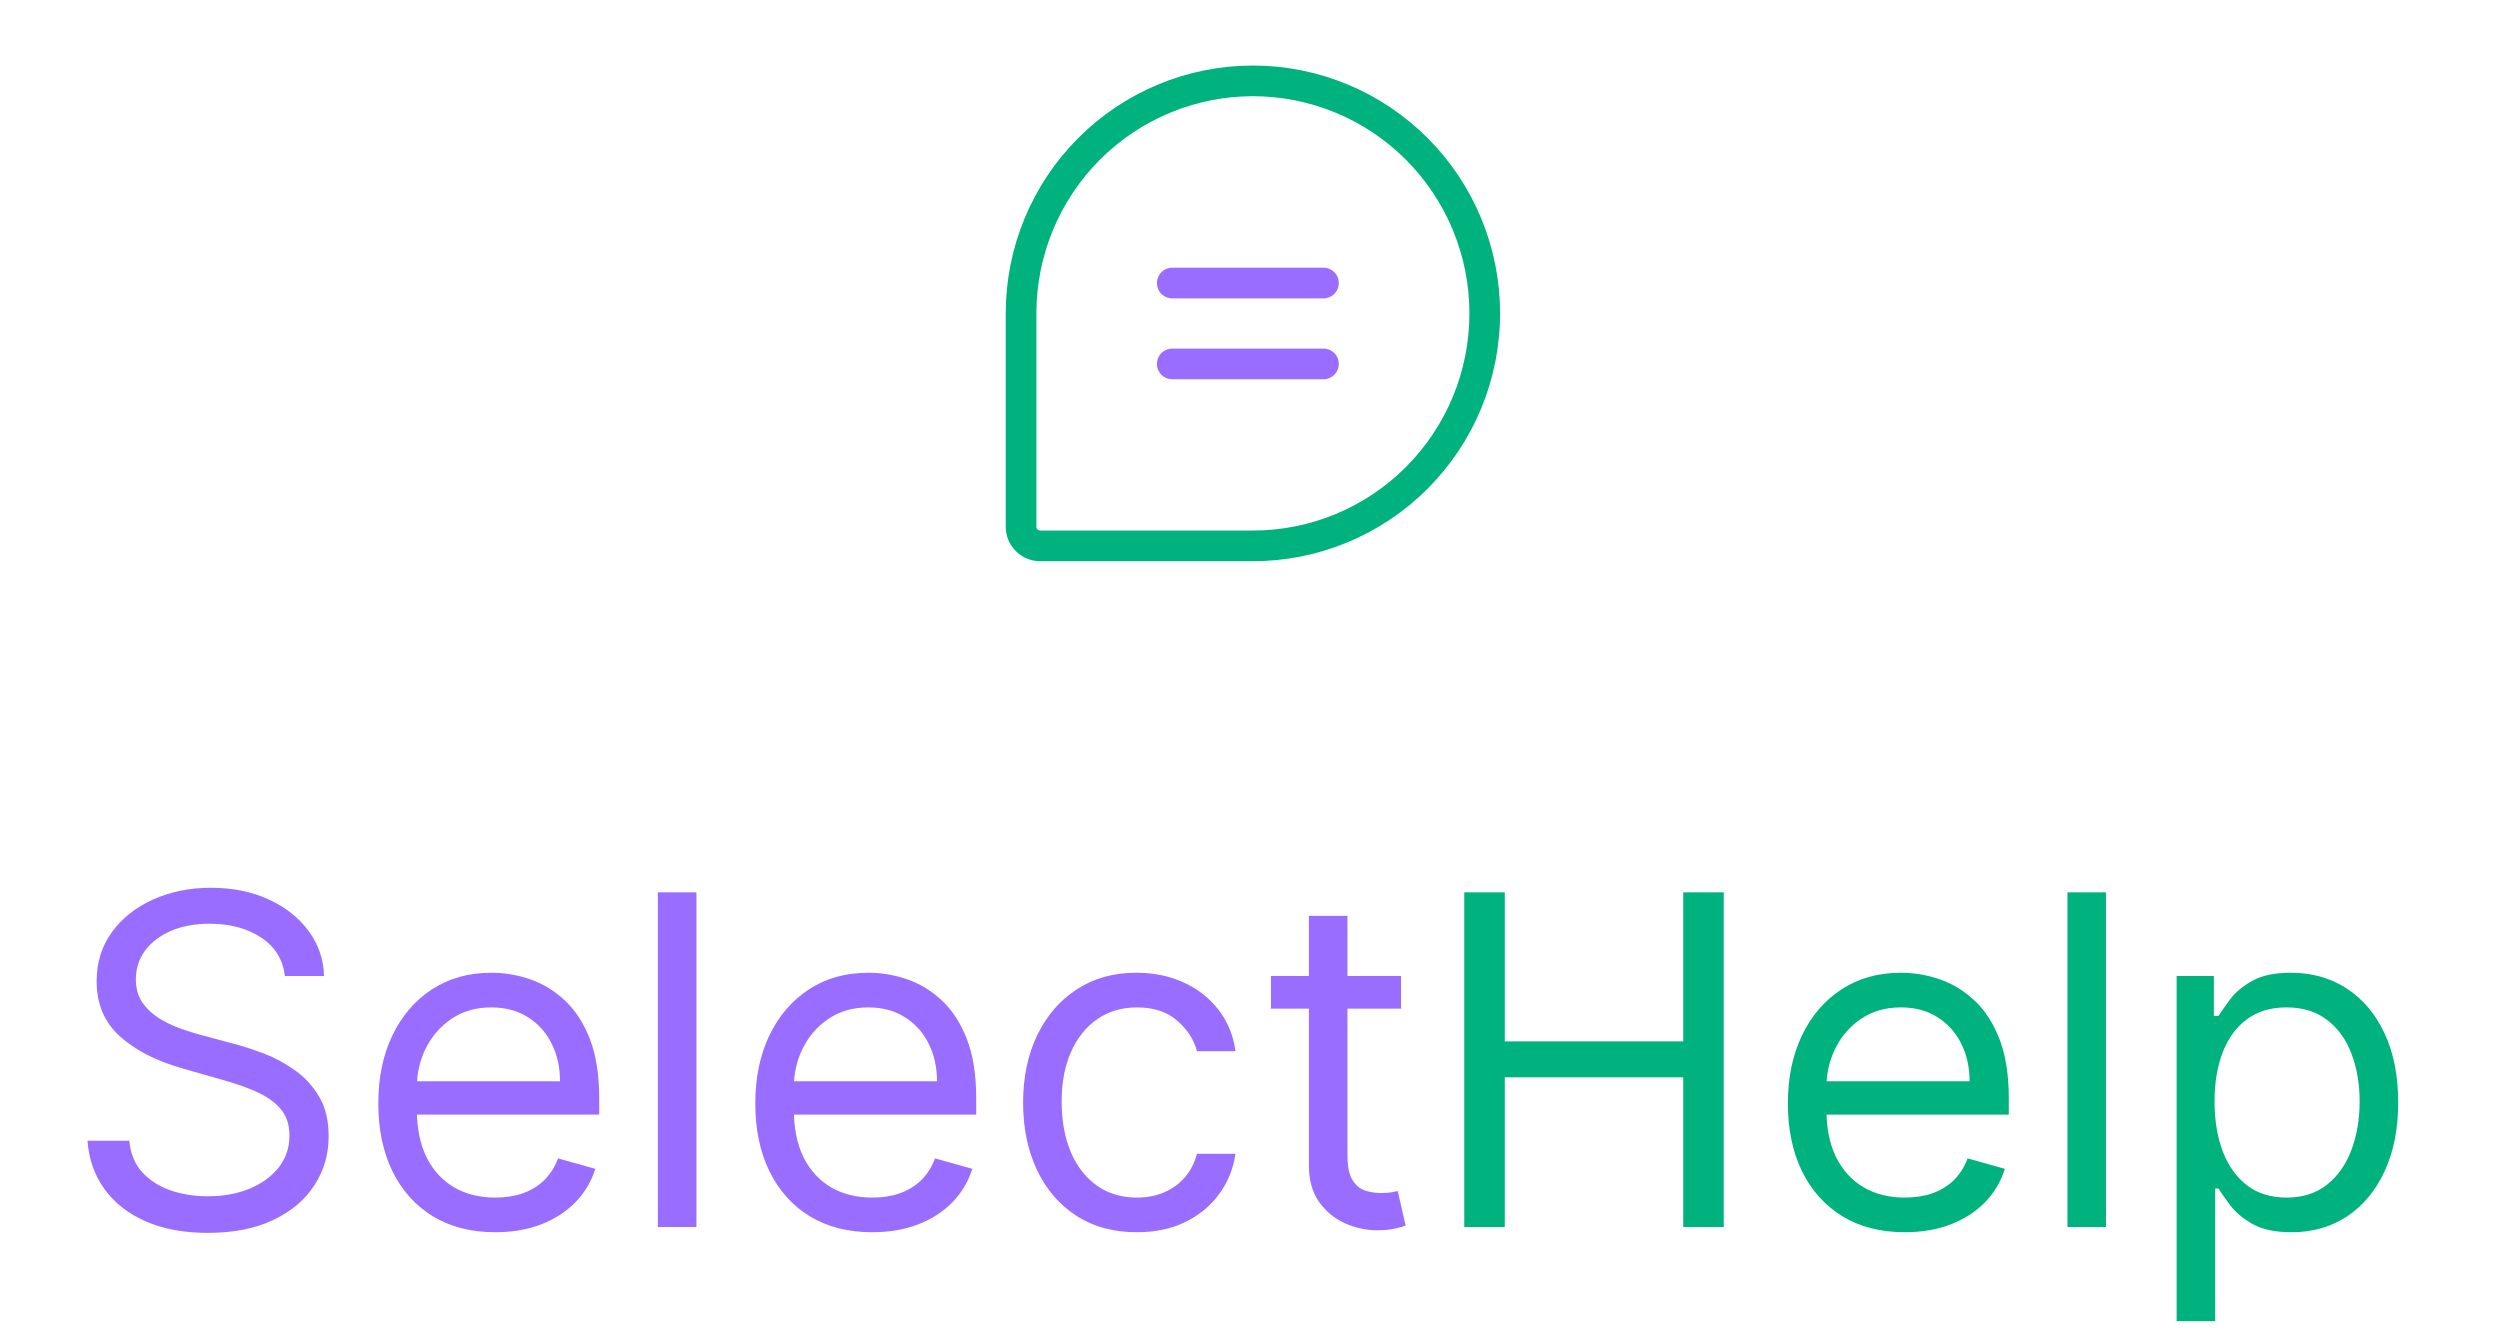 <svg width="163" height="87" viewBox="0 0 163 87" fill="none" xmlns="http://www.w3.org/2000/svg">
<path d="M81.689 35.591H67.838C67.671 35.593 67.505 35.562 67.351 35.499C67.196 35.436 67.056 35.343 66.938 35.224C66.82 35.106 66.727 34.965 66.664 34.81C66.602 34.655 66.57 34.489 66.573 34.322V20.432C66.573 16.411 68.165 12.556 71 9.713C73.835 6.87 77.68 5.273 81.689 5.273V5.273C83.675 5.273 85.64 5.665 87.474 6.427C89.308 7.188 90.975 8.305 92.379 9.713C93.782 11.12 94.896 12.791 95.656 14.631C96.415 16.47 96.806 18.441 96.806 20.432V20.432C96.806 22.422 96.415 24.394 95.656 26.233C94.896 28.072 93.782 29.743 92.379 31.151C90.975 32.559 89.308 33.675 87.474 34.437C85.64 35.199 83.675 35.591 81.689 35.591V35.591Z" stroke="#00B37E" stroke-width="2" stroke-linecap="round" stroke-linejoin="round"/>
<path d="M76.431 18.454H86.29" stroke="#996DFF" stroke-width="2" stroke-linecap="round" stroke-linejoin="round"/>
<path d="M76.431 23.727H86.29" stroke="#996DFF" stroke-width="2" stroke-linecap="round" stroke-linejoin="round"/>
<path d="M18.574 63.636C18.446 62.557 17.928 61.719 17.018 61.122C16.109 60.526 14.994 60.227 13.673 60.227C12.707 60.227 11.862 60.383 11.138 60.696C10.421 61.008 9.859 61.438 9.455 61.985C9.057 62.532 8.858 63.153 8.858 63.849C8.858 64.432 8.996 64.933 9.273 65.352C9.558 65.763 9.92 66.108 10.36 66.385C10.8 66.655 11.262 66.879 11.745 67.056C12.228 67.227 12.672 67.365 13.077 67.472L15.293 68.068C15.861 68.217 16.493 68.423 17.189 68.686C17.892 68.949 18.563 69.308 19.202 69.762C19.849 70.21 20.381 70.785 20.8 71.488C21.22 72.191 21.429 73.054 21.429 74.077C21.429 75.256 21.12 76.321 20.502 77.273C19.891 78.224 18.996 78.981 17.817 79.542C16.646 80.103 15.222 80.383 13.546 80.383C11.983 80.383 10.63 80.131 9.487 79.627C8.35 79.123 7.455 78.42 6.802 77.518C6.156 76.616 5.79 75.568 5.705 74.375H8.432C8.503 75.199 8.78 75.881 9.263 76.421C9.753 76.953 10.371 77.351 11.117 77.614C11.869 77.869 12.679 77.997 13.546 77.997C14.554 77.997 15.46 77.834 16.262 77.507C17.065 77.173 17.7 76.712 18.169 76.122C18.638 75.526 18.872 74.829 18.872 74.034C18.872 73.31 18.67 72.72 18.265 72.266C17.86 71.811 17.327 71.442 16.667 71.158C16.006 70.874 15.293 70.625 14.526 70.412L11.841 69.645C10.136 69.155 8.787 68.455 7.793 67.546C6.798 66.637 6.301 65.447 6.301 63.977C6.301 62.756 6.631 61.69 7.292 60.781C7.96 59.865 8.854 59.155 9.977 58.651C11.106 58.139 12.367 57.883 13.758 57.883C15.165 57.883 16.415 58.136 17.509 58.64C18.602 59.137 19.469 59.819 20.108 60.685C20.754 61.552 21.095 62.535 21.131 63.636H18.574ZM32.293 80.341C30.716 80.341 29.356 79.993 28.212 79.297C27.076 78.594 26.199 77.614 25.581 76.356C24.97 75.092 24.665 73.622 24.665 71.946C24.665 70.27 24.97 68.793 25.581 67.514C26.199 66.229 27.058 65.227 28.159 64.51C29.267 63.785 30.56 63.423 32.037 63.423C32.889 63.423 33.731 63.565 34.562 63.849C35.393 64.133 36.149 64.595 36.831 65.234C37.513 65.867 38.056 66.704 38.461 67.749C38.866 68.793 39.068 70.078 39.068 71.605V72.671H26.455V70.497H36.511C36.511 69.574 36.327 68.75 35.958 68.026C35.595 67.301 35.077 66.729 34.402 66.31C33.735 65.891 32.946 65.682 32.037 65.682C31.036 65.682 30.169 65.93 29.438 66.428C28.713 66.918 28.156 67.557 27.765 68.345C27.375 69.133 27.179 69.979 27.179 70.881V72.329C27.179 73.565 27.392 74.613 27.818 75.472C28.252 76.325 28.852 76.974 29.619 77.422C30.386 77.862 31.277 78.082 32.293 78.082C32.953 78.082 33.55 77.99 34.083 77.805C34.622 77.614 35.087 77.329 35.478 76.953C35.869 76.57 36.171 76.094 36.384 75.526L38.813 76.207C38.557 77.031 38.127 77.756 37.524 78.381C36.92 78.999 36.174 79.481 35.286 79.829C34.399 80.171 33.401 80.341 32.293 80.341ZM45.407 58.182V80H42.893V58.182H45.407ZM56.873 80.341C55.296 80.341 53.936 79.993 52.793 79.297C51.656 78.594 50.779 77.614 50.161 76.356C49.55 75.092 49.245 73.622 49.245 71.946C49.245 70.27 49.55 68.793 50.161 67.514C50.779 66.229 51.639 65.227 52.739 64.51C53.847 63.785 55.14 63.423 56.617 63.423C57.469 63.423 58.311 63.565 59.142 63.849C59.973 64.133 60.729 64.595 61.411 65.234C62.093 65.867 62.636 66.704 63.041 67.749C63.446 68.793 63.648 70.078 63.648 71.605V72.671H51.035V70.497H61.092C61.092 69.574 60.907 68.75 60.538 68.026C60.175 67.301 59.657 66.729 58.982 66.31C58.315 65.891 57.526 65.682 56.617 65.682C55.616 65.682 54.749 65.93 54.018 66.428C53.293 66.918 52.736 67.557 52.345 68.345C51.955 69.133 51.759 69.979 51.759 70.881V72.329C51.759 73.565 51.972 74.613 52.398 75.472C52.832 76.325 53.432 76.974 54.199 77.422C54.966 77.862 55.857 78.082 56.873 78.082C57.533 78.082 58.13 77.99 58.663 77.805C59.202 77.614 59.668 77.329 60.058 76.953C60.449 76.57 60.751 76.094 60.964 75.526L63.393 76.207C63.137 77.031 62.707 77.756 62.104 78.381C61.5 78.999 60.754 79.481 59.867 79.829C58.979 80.171 57.981 80.341 56.873 80.341ZM74.121 80.341C72.587 80.341 71.266 79.979 70.158 79.254C69.05 78.53 68.197 77.532 67.601 76.261C67.004 74.989 66.706 73.537 66.706 71.903C66.706 70.242 67.011 68.775 67.622 67.504C68.24 66.225 69.099 65.227 70.2 64.51C71.308 63.785 72.601 63.423 74.078 63.423C75.229 63.423 76.266 63.636 77.189 64.062C78.112 64.489 78.869 65.085 79.458 65.852C80.048 66.619 80.413 67.514 80.555 68.537H78.041C77.849 67.791 77.423 67.131 76.763 66.555C76.109 65.973 75.229 65.682 74.121 65.682C73.141 65.682 72.281 65.938 71.543 66.449C70.811 66.953 70.239 67.667 69.827 68.59C69.423 69.506 69.22 70.582 69.22 71.818C69.22 73.082 69.419 74.183 69.817 75.121C70.222 76.058 70.79 76.786 71.521 77.305C72.26 77.823 73.126 78.082 74.121 78.082C74.774 78.082 75.367 77.969 75.9 77.742C76.433 77.514 76.883 77.188 77.253 76.761C77.622 76.335 77.885 75.824 78.041 75.227H80.555C80.413 76.193 80.062 77.063 79.501 77.837C78.947 78.604 78.212 79.215 77.296 79.67C76.386 80.117 75.328 80.341 74.121 80.341ZM91.347 63.636V65.767H82.867V63.636H91.347ZM85.339 59.716H87.853V75.312C87.853 76.023 87.956 76.555 88.162 76.91C88.375 77.258 88.645 77.493 88.972 77.614C89.305 77.727 89.657 77.784 90.026 77.784C90.303 77.784 90.531 77.77 90.708 77.742C90.886 77.706 91.028 77.678 91.134 77.656L91.646 79.915C91.475 79.979 91.237 80.043 90.932 80.106C90.626 80.178 90.239 80.213 89.771 80.213C89.06 80.213 88.364 80.06 87.683 79.755C87.008 79.45 86.447 78.984 85.999 78.359C85.559 77.734 85.339 76.946 85.339 75.994V59.716Z" fill="#996DFF"/>
<path d="M95.47 80V58.182H98.112V67.898H109.746V58.182H112.388V80H109.746V70.242H98.112V80H95.47ZM124.197 80.341C122.62 80.341 121.26 79.993 120.117 79.297C118.98 78.594 118.103 77.614 117.485 76.356C116.875 75.092 116.569 73.622 116.569 71.946C116.569 70.27 116.875 68.793 117.485 67.514C118.103 66.229 118.963 65.227 120.064 64.51C121.172 63.785 122.464 63.423 123.941 63.423C124.794 63.423 125.635 63.565 126.466 63.849C127.297 64.133 128.054 64.595 128.735 65.234C129.417 65.867 129.961 66.704 130.365 67.749C130.77 68.793 130.973 70.078 130.973 71.605V72.671H118.359V70.497H128.416C128.416 69.574 128.231 68.75 127.862 68.026C127.5 67.301 126.981 66.729 126.306 66.31C125.639 65.891 124.85 65.682 123.941 65.682C122.94 65.682 122.074 65.93 121.342 66.428C120.618 66.918 120.06 67.557 119.669 68.345C119.279 69.133 119.083 69.979 119.083 70.881V72.329C119.083 73.565 119.297 74.613 119.723 75.472C120.156 76.325 120.756 76.974 121.523 77.422C122.29 77.862 123.181 78.082 124.197 78.082C124.858 78.082 125.454 77.99 125.987 77.805C126.527 77.614 126.992 77.329 127.382 76.953C127.773 76.57 128.075 76.094 128.288 75.526L130.717 76.207C130.461 77.031 130.032 77.756 129.428 78.381C128.824 78.999 128.078 79.481 127.191 79.829C126.303 80.171 125.305 80.341 124.197 80.341ZM137.311 58.182V80H134.797V58.182H137.311ZM141.916 86.136V63.636H144.345V66.236H144.644C144.828 65.952 145.084 65.59 145.411 65.149C145.744 64.702 146.22 64.304 146.838 63.956C147.463 63.601 148.308 63.423 149.374 63.423C150.752 63.423 151.966 63.768 153.017 64.457C154.068 65.146 154.889 66.122 155.478 67.386C156.068 68.651 156.362 70.142 156.362 71.861C156.362 73.594 156.068 75.096 155.478 76.367C154.889 77.631 154.072 78.612 153.028 79.308C151.984 79.996 150.78 80.341 149.416 80.341C148.365 80.341 147.524 80.167 146.892 79.819C146.259 79.464 145.773 79.062 145.432 78.615C145.091 78.16 144.828 77.784 144.644 77.486H144.431V86.136H141.916ZM144.388 71.818C144.388 73.054 144.569 74.144 144.931 75.089C145.294 76.026 145.823 76.761 146.519 77.294C147.215 77.82 148.067 78.082 149.075 78.082C150.127 78.082 151.004 77.805 151.707 77.251C152.417 76.69 152.95 75.938 153.305 74.993C153.667 74.041 153.848 72.983 153.848 71.818C153.848 70.668 153.671 69.631 153.316 68.707C152.968 67.777 152.438 67.042 151.728 66.502C151.025 65.955 150.141 65.682 149.075 65.682C148.053 65.682 147.193 65.941 146.497 66.46C145.801 66.971 145.276 67.688 144.921 68.612C144.566 69.528 144.388 70.597 144.388 71.818Z" fill="#00B37E"/>
</svg>
